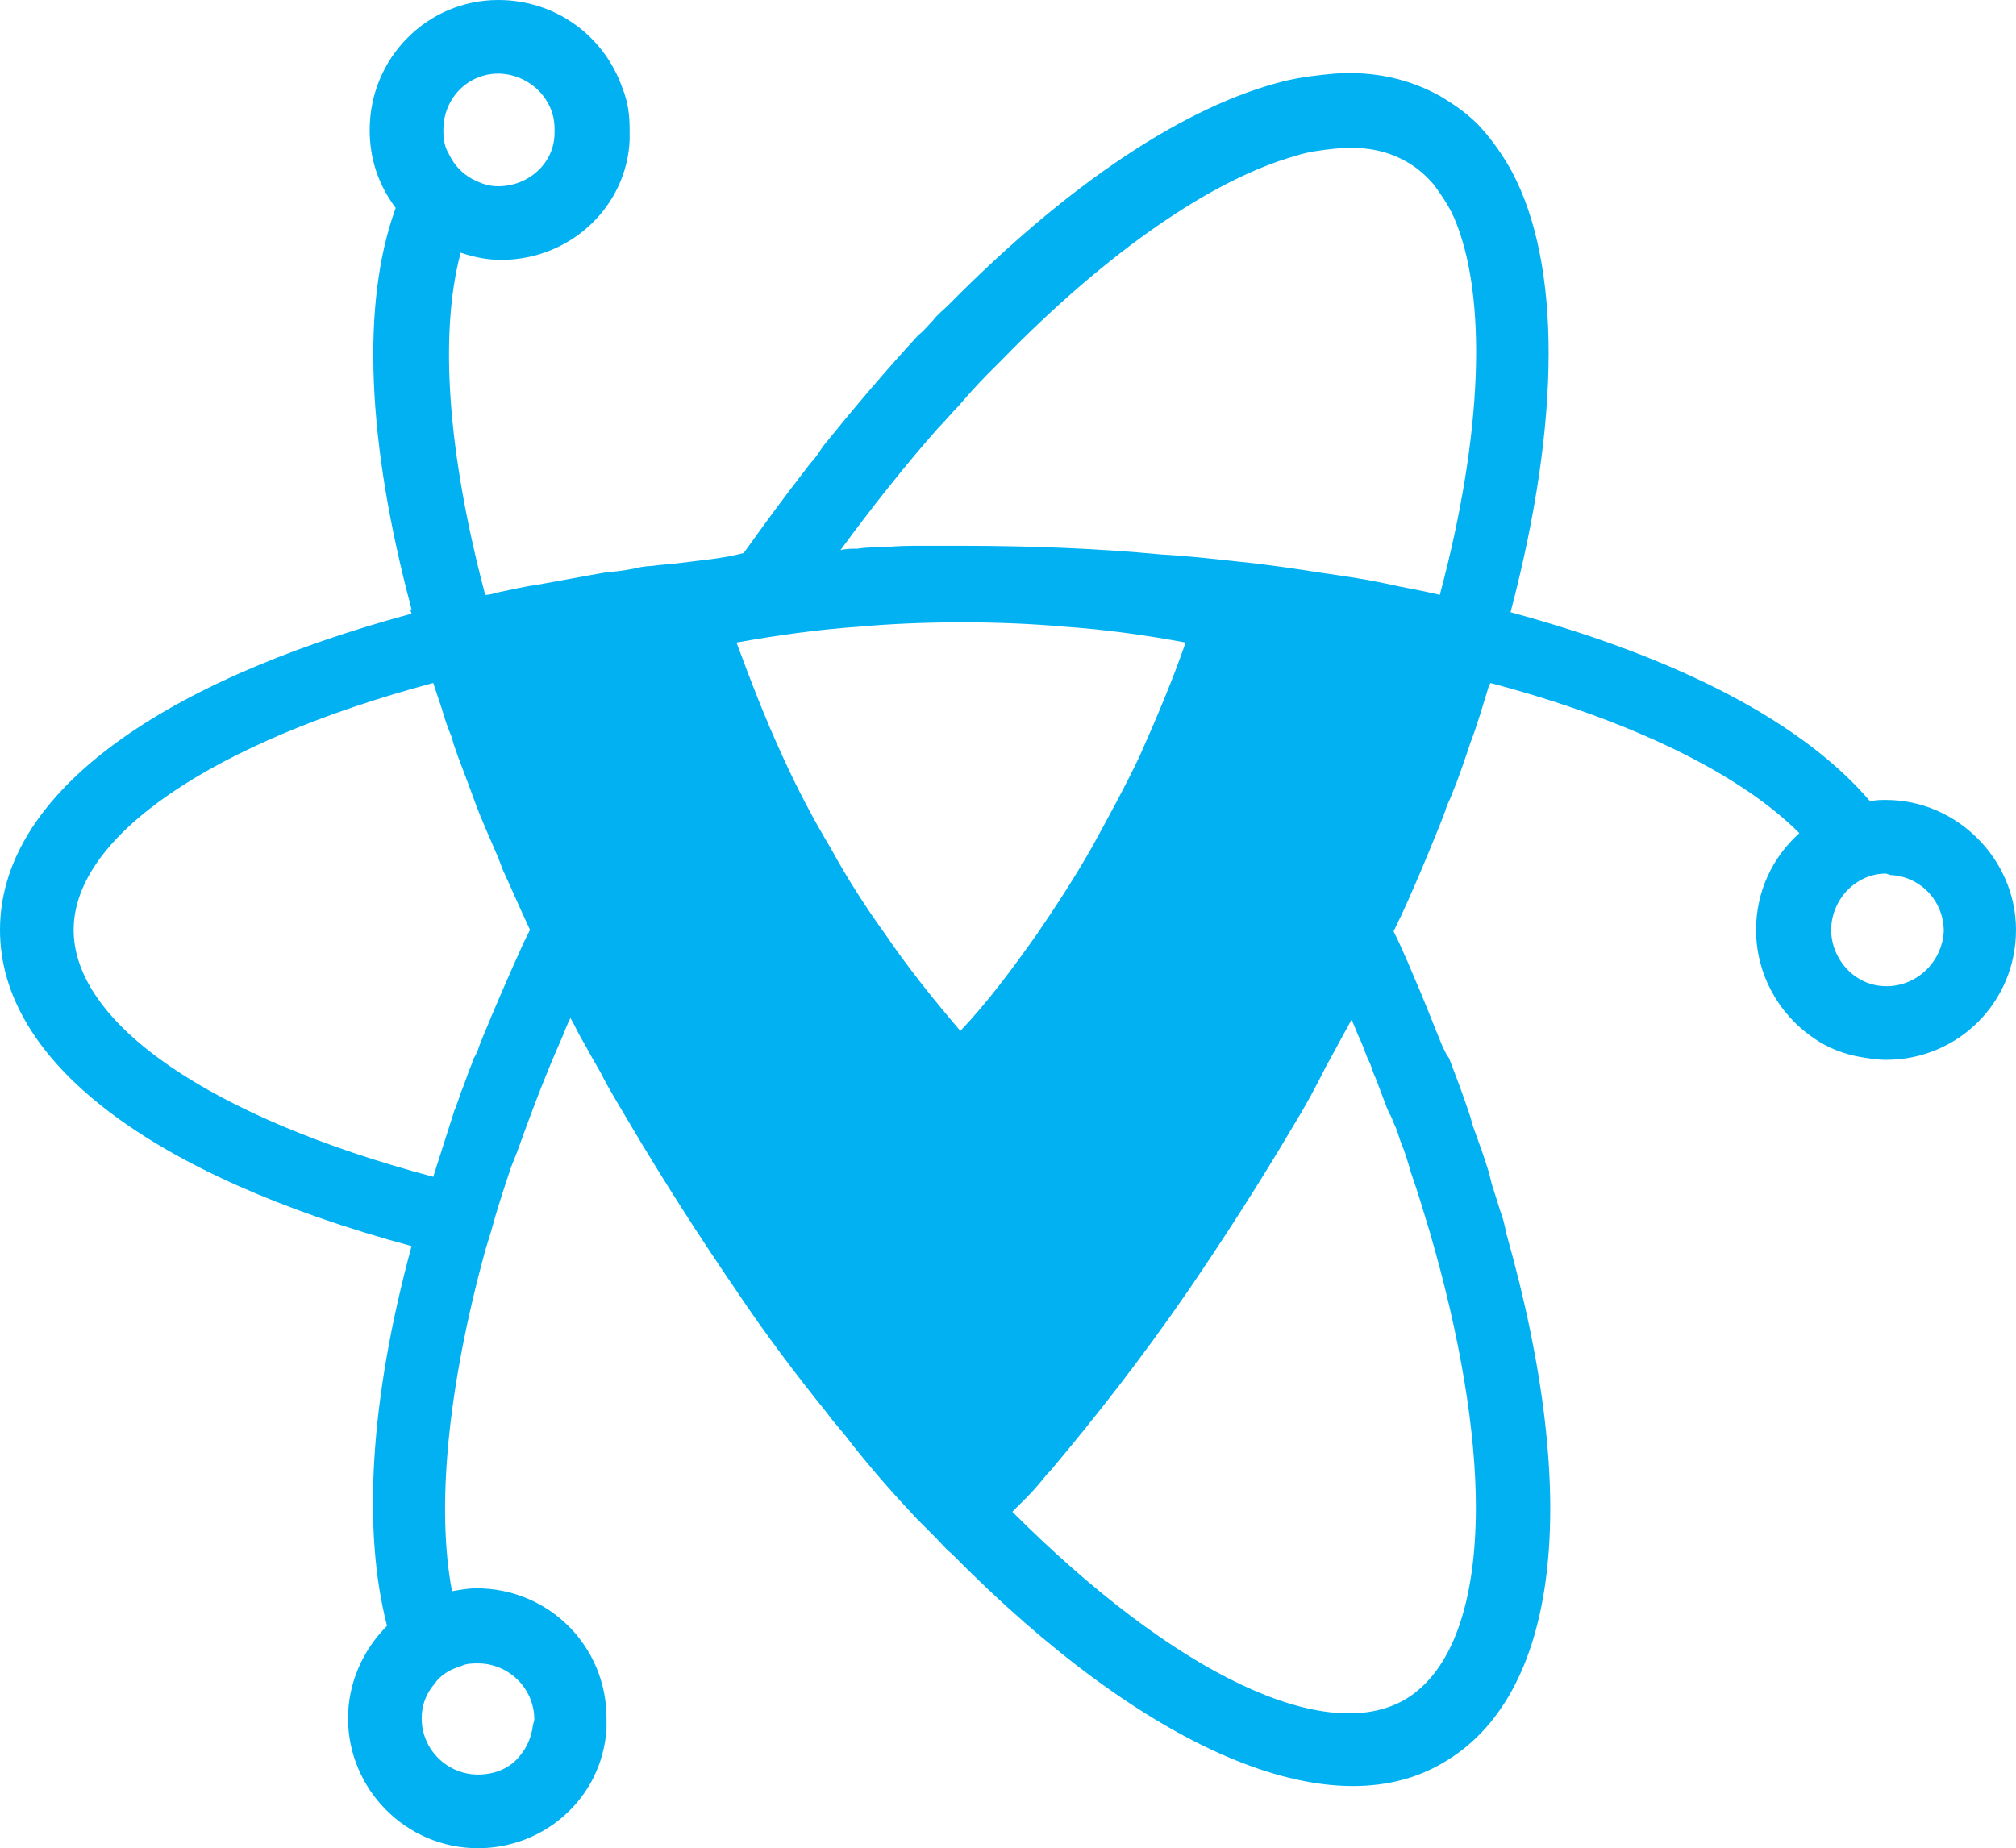 <?xml version="1.0" encoding="utf-8"?>
<!-- Generator: Adobe Illustrator 21.0.0, SVG Export Plug-In . SVG Version: 6.00 Build 0)  -->
<svg version="1.1" id="Layer_1" xmlns="http://www.w3.org/2000/svg" xmlns:xlink="http://www.w3.org/1999/xlink" x="0px" y="0px"
	 viewBox="0 0 139.6 128" style="enable-background:new 0 0 139.6 128;" xml:space="preserve">
<style type="text/css">
	.st0{fill:#01B1F2;}
</style>
<path class="st0" d="M130.6,55.4c-0.4,0-0.7,0-1.1,0.1c-4.6-5.4-13.1-9.9-24.9-13.1c3.5-13.3,3.5-24.1,0.1-30.5
	c-0.6-1.1-1.3-2.1-2.1-3c-0.8-0.9-1.8-1.6-2.8-2.2c-2.1-1.2-4.6-1.8-7.4-1.6c-1,0.1-2.1,0.2-3.4,0.5c-6.9,1.7-15,7.1-23.3,15.5
	c-0.4,0.4-0.8,0.7-1.1,1.1c-0.3,0.3-0.6,0.7-1,1c-2.3,2.5-4.5,5.1-6.6,7.7l-0.4,0.6c-0.3,0.4-0.6,0.7-0.8,1
	c-1.4,1.8-2.8,3.7-4.3,5.8C50,38.7,48.5,38.8,47,39c-0.7,0.1-1.3,0.1-1.9,0.2c-0.4,0-0.9,0.1-1.3,0.2l-0.6,0.1
	c-0.6,0.1-1.1,0.1-1.6,0.2l-4.4,0.8c-0.8,0.1-1.6,0.3-2.6,0.5c-0.4,0.1-0.7,0.2-1,0.2c-2.6-9.8-3.2-18.1-1.7-23.7
	c0.9,0.3,1.8,0.5,2.8,0.5c4.8,0,8.7-3.7,8.9-8.3c0-0.2,0-0.4,0-0.7c0-1-0.1-1.9-0.5-2.9C41.8,2.4,38.4,0,34.5,0c-4.9,0-8.9,4-8.9,9
	c0,2,0.6,3.8,1.8,5.4c-2.4,6.6-2,16.2,1.1,27.8h-0.1l0.1,0.3C10.4,47.4,0,55.3,0,64.4c0,9.1,10.4,17,28.5,21.9
	c-2.9,10.7-3.4,19.7-1.7,26.3c-1.7,1.7-2.7,4-2.7,6.4c0,4.9,4,9,9,9c3.4,0,6.5-1.9,8-4.9c0.5-1,0.8-2.1,0.9-3.3c0-0.3,0-0.5,0-0.8
	c0-5-4-9-9-9c-0.6,0-1.1,0.1-1.7,0.2c-1.1-5.8-0.3-14.1,2.3-23.6l0.4-1.3c0.4-1.5,0.9-3,1.4-4.5l0.4-1c0.9-2.5,1.9-5.2,3.1-7.9
	c0.2-0.5,0.4-1,0.6-1.4c0.3,0.5,0.5,1,0.8,1.5c0.3,0.5,0.6,1.1,0.9,1.6l0.4,0.7c0.6,1.2,1.3,2.3,2,3.5c2.3,3.9,4.8,7.8,7.4,11.6
	c2,3,4.2,5.9,6.3,8.5c0.5,0.7,1.1,1.3,1.6,2c1.5,1.9,3,3.6,4.6,5.3l1.3,1.3c0.4,0.4,0.7,0.8,1.1,1.1c13.4,13.6,26.2,19.1,34,14.5
	c8-4.6,9.7-18,4.4-36.7c-0.1-0.5-0.2-1-0.4-1.5c-0.2-0.6-0.4-1.3-0.6-1.9l-0.2-0.8c-0.3-1-0.7-2.1-1.1-3.2l-0.2-0.7
	c-0.4-1.2-0.8-2.3-1.3-3.6c-0.1-0.2-0.1-0.4-0.3-0.6l-0.3-0.6c-0.5-1.2-1-2.5-1.5-3.7c-0.6-1.4-1.2-2.9-1.9-4.3
	c0.7-1.4,1.3-2.8,1.9-4.2l0.5-1.2c0.4-1,0.8-1.9,1.2-3c0.1-0.4,0.3-0.7,0.4-1c0.5-1.2,0.9-2.4,1.3-3.6c0.5-1.3,0.9-2.7,1.3-4
	c0-0.1,0.1-0.1,0.1-0.2c9.8,2.6,17.3,6.3,21.4,10.4c-1.9,1.7-3,4.1-3,6.7c0,3,1.5,5.8,4,7.5c1,0.7,2.1,1.1,3.2,1.3
	c0.6,0.1,1.2,0.2,1.8,0.2c5,0,9-4,9-9C139.6,59.5,135.5,55.4,130.6,55.4z M59.5,43.4L59.5,43.4c4.4-0.4,9.8-0.4,14.2,0
	c2.9,0.2,5.7,0.6,8.4,1.1c-0.9,2.6-2,5.2-3.2,7.9c-1,2.1-2.1,4.1-3.3,6.3c-1.2,2.1-2.5,4.1-3.8,6c-1.7,2.4-3.4,4.7-5.3,6.7
	c-1.7-2-3.5-4.2-5.2-6.7c-1.3-1.8-2.6-3.8-3.8-6c-1.2-2-2.3-4.1-3.3-6.3C53,49.8,52,47.2,51,44.5C53.8,44,56.6,43.6,59.5,43.4z
	 M34.5,5.1c1.3,0,2.6,0.7,3.3,1.8c0.4,0.6,0.6,1.3,0.6,2l0,0.3c0,2.1-1.8,3.7-3.9,3.7c-0.7,0-1.2-0.2-1.8-0.5
	c-0.7-0.4-1.2-0.9-1.6-1.7c-0.3-0.5-0.4-1-0.4-1.7C30.7,6.8,32.4,5.1,34.5,5.1z M31.9,115.4L31.9,115.4c0.4-0.2,0.8-0.2,1.2-0.2
	c2.1,0,3.9,1.7,3.9,3.9l-0.1,0.4c-0.1,0.8-0.4,1.5-0.9,2.1c-0.7,0.9-1.8,1.3-2.9,1.3c-2.1,0-3.9-1.7-3.9-3.9c0-0.9,0.3-1.7,0.9-2.4
	C30.5,116,31.2,115.6,31.9,115.4z M36.3,65.2c-1,2.2-2,4.5-2.9,6.7l-0.2,0.5c-0.1,0.3-0.2,0.6-0.4,0.9l-0.1,0.3
	c-0.3,0.7-0.5,1.4-0.8,2.1l-0.2,0.6c-0.1,0.2-0.1,0.4-0.2,0.5L30,81.5C14.6,77.4,5.1,70.9,5.1,64.4c0-6.5,9.6-13,24.9-17.1l0.6,1.8
	c0.2,0.7,0.4,1.3,0.7,2l0.1,0.4c0.4,1.2,0.9,2.4,1.4,3.8c0.5,1.4,1.1,2.7,1.7,4.1l0.3,0.8c0.6,1.3,1.2,2.7,1.9,4.2L36.3,65.2z
	 M96.7,78.2l0.3,0.9c0.3,0.7,0.5,1.4,0.7,2.1c0.5,1.4,0.9,2.8,1.3,4.1c2.1,7.2,3.2,13.8,3.2,19.1c0,6.7-1.7,11.4-4.9,13.3
	c-5.5,3.2-15.9-1.7-27.2-13c0.1-0.1,0.3-0.3,0.4-0.4l0.6-0.6c0.5-0.5,1-1.1,1.4-1.6l0.2-0.2c3.2-3.8,6.4-7.9,9.5-12.4
	c2.6-3.8,5.1-7.7,7.4-11.6c0.8-1.3,1.5-2.6,2.2-4c0.6-1.1,1.2-2.2,1.8-3.3c0.1,0.3,0.3,0.7,0.4,1c0.3,0.6,0.5,1.2,0.7,1.7l0.1,0.2
	c0.1,0.2,0.2,0.5,0.3,0.8c0.4,0.9,0.7,1.9,1.1,2.8C96.4,77.4,96.5,77.8,96.7,78.2z M99.7,41.2c-1.2-0.3-2.5-0.5-3.8-0.8
	c-1.4-0.3-2.8-0.5-4.2-0.7c-1.9-0.3-3.9-0.6-5.9-0.8c-1.8-0.2-3.6-0.4-5.4-0.5c-4.2-0.4-8.9-0.6-13.7-0.6c-1,0-1.9,0-2.9,0
	c-0.8,0-1.7,0-2.5,0.1c-0.7,0-1.3,0-1.9,0.1c-0.4,0-0.8,0-1.2,0.1c2.2-3,4.5-5.9,6.8-8.5l0.1-0.1c0.4-0.4,0.8-0.9,1.2-1.3
	c0.7-0.8,1.4-1.6,2.1-2.3l1-1c7.3-7.5,14.6-12.5,20.3-14.1c0.9-0.3,1.8-0.4,2.7-0.5c2-0.2,3.6,0.1,5,0.9c0.7,0.4,1.3,0.9,1.9,1.6
	c0.5,0.7,1,1.4,1.4,2.3C103,20.5,102.7,30,99.7,41.2z M130.8,68.3L130.8,68.3l-0.2,0c-0.7,0-1.4-0.2-2-0.6c-1.1-0.7-1.8-2-1.8-3.3
	c0-1.3,0.7-2.6,1.8-3.3c0.6-0.4,1.3-0.6,2-0.6l0.3,0.1c2.1,0.1,3.7,1.8,3.7,3.9C134.5,66.5,132.9,68.2,130.8,68.3z"/>
</svg>
